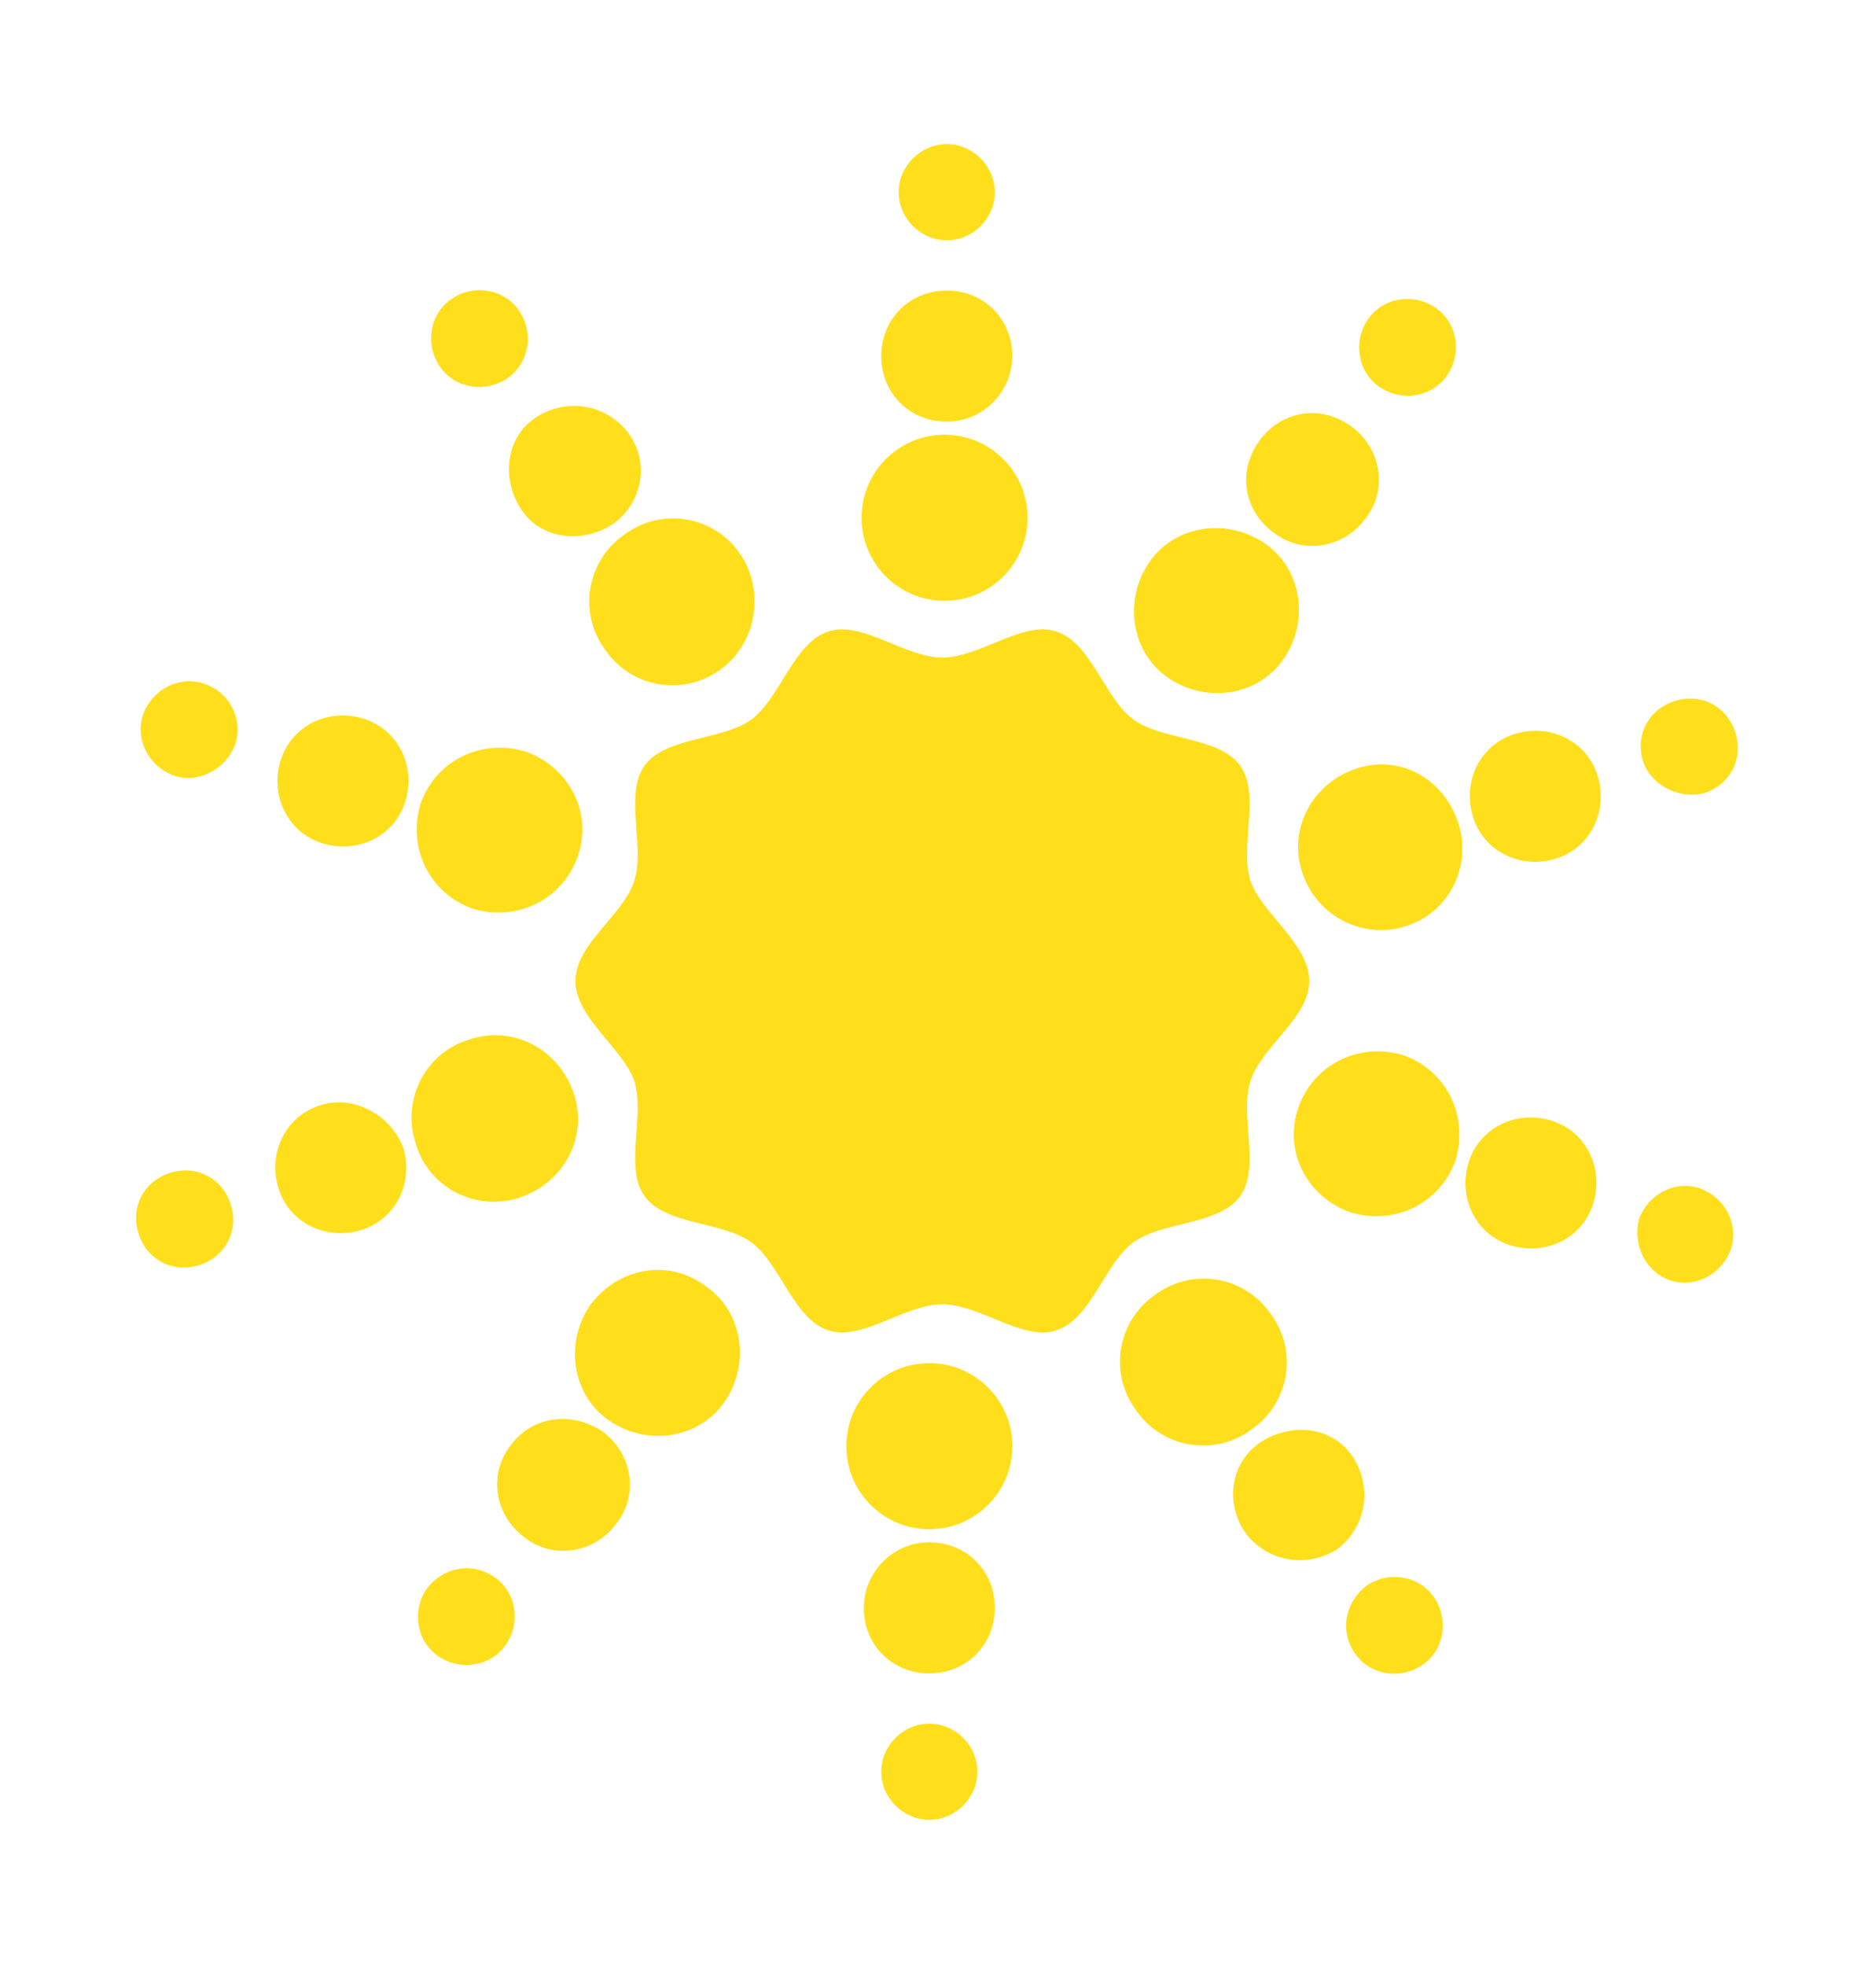 <?xml version="1.0" encoding="UTF-8" standalone="no"?>
<!-- Created with Inkscape (http://www.inkscape.org/) -->

<svg
   width="58.878mm"
   height="61.687mm"
   viewBox="0 0 58.878 61.687"
   version="1.1"
   id="svg1235"
   inkscape:version="1.1.1 (3bf5ae0d25, 2021-09-20)"
   sodipodi:docname="Sun-75.svg"
   xmlns:inkscape="http://www.inkscape.org/namespaces/inkscape"
   xmlns:sodipodi="http://sodipodi.sourceforge.net/DTD/sodipodi-0.dtd"
   xmlns="http://www.w3.org/2000/svg"
   xmlns:svg="http://www.w3.org/2000/svg">
  <sodipodi:namedview
     id="namedview1237"
     pagecolor="#ffffff"
     bordercolor="#666666"
     borderopacity="1.0"
     inkscape:pageshadow="2"
     inkscape:pageopacity="0.0"
     inkscape:pagecheckerboard="0"
     inkscape:document-units="mm"
     showgrid="false"
     inkscape:zoom="1.877186"
     inkscape:cx="169.13615"
     inkscape:cy="86.033032"
     inkscape:window-width="2560"
     inkscape:window-height="1017"
     inkscape:window-x="-8"
     inkscape:window-y="-8"
     inkscape:window-maximized="1"
     inkscape:current-layer="layer1" />
  <defs
     id="defs1232" />
  <g
     inkscape:label="Layer 1"
     inkscape:groupmode="layer"
     id="layer1"
     transform="translate(-70.225,-91.146)">
    <path
       d="m 111.317,121.921 c 0,1.165 -1.508,2.056 -1.851,3.153 -0.343,1.097 0.343,2.741 -0.343,3.633 -0.686,0.891 -2.467,0.754 -3.359,1.44 -0.891,0.686 -1.302,2.399 -2.399,2.741 -1.028,0.343 -2.399,-0.822 -3.564,-0.822 -1.165,0 -2.536,1.165 -3.564,0.822 -1.097,-0.343 -1.508,-2.056 -2.399,-2.741 -0.891,-0.686 -2.673,-0.548 -3.359,-1.44 -0.686,-0.891 0,-2.536 -0.343,-3.633 -0.343,-1.028 -1.851,-1.987 -1.851,-3.153 0,-1.165 1.508,-2.056 1.851,-3.153 0.343,-1.097 -0.343,-2.741 0.343,-3.633 0.686,-0.891 2.467,-0.754 3.359,-1.44 0.891,-0.686 1.302,-2.399 2.399,-2.741 1.028,-0.343 2.399,0.822 3.564,0.822 1.165,0 2.536,-1.165 3.564,-0.822 1.097,0.343 1.508,2.056 2.399,2.741 0.891,0.686 2.673,0.548 3.359,1.44 0.686,0.891 0,2.536 0.343,3.633 0.343,1.028 1.851,1.988 1.851,3.153 z m -8.842,-14.531 c 0,-1.44 -1.165,-2.605 -2.605,-2.605 -1.44,0 -2.605,1.165 -2.605,2.605 0,1.44 1.165,2.605 2.605,2.605 1.44,0 2.605,-1.165 2.605,-2.605 z m -0.48,-5.072 c 0,-1.165 -0.891,-2.056 -2.056,-2.056 -1.165,0 -2.056,0.891 -2.056,2.056 0,1.165 0.891,2.056 2.056,2.056 1.165,0 2.056,-0.96 2.056,-2.056 z m -0.548,-5.141 c 0,-0.822 -0.686,-1.508 -1.508,-1.508 -0.822,0 -1.508,0.686 -1.508,1.508 0,0.822 0.686,1.508 1.508,1.508 0.822,0 1.508,-0.686 1.508,-1.508 z m -8.019,11.309 c -0.822,-1.165 -2.467,-1.44 -3.633,-0.548 -1.165,0.822 -1.44,2.467 -0.548,3.633 0.822,1.165 2.467,1.44 3.633,0.548 1.097,-0.822 1.371,-2.467 0.548,-3.633 z m -3.495,-3.77 c -0.686,-0.891 -1.919,-1.097 -2.879,-0.48 -0.96,0.617 -1.097,1.919 -0.48,2.879 0.617,0.96 1.919,1.097 2.879,0.48 0.96,-0.685 1.165,-1.987 0.48,-2.879 z m -3.427,-3.838 c -0.48,-0.686 -1.44,-0.822 -2.125,-0.343 -0.686,0.48 -0.822,1.44 -0.343,2.125 0.48,0.686 1.44,0.822 2.125,0.343 0.685,-0.48 0.822,-1.439 0.343,-2.125 z m 0.206,13.845 c -1.371,-0.411 -2.81,0.274 -3.29,1.645 -0.411,1.371 0.274,2.81 1.645,3.29 1.371,0.411 2.81,-0.274 3.29,-1.645 0.48,-1.371 -0.274,-2.81 -1.645,-3.29 z m -5.072,-1.028 c -1.097,-0.343 -2.262,0.206 -2.605,1.302 -0.343,1.097 0.206,2.262 1.302,2.605 1.097,0.343 2.262,-0.206 2.605,-1.302 0.343,-1.097 -0.206,-2.262 -1.302,-2.605 z m -5.003,-1.097 c -0.822,-0.274 -1.645,0.206 -1.919,0.96 -0.274,0.822 0.206,1.645 0.96,1.919 0.754,0.274 1.645,-0.206 1.919,-0.96 0.274,-0.754 -0.137,-1.645 -0.96,-1.919 z m 8.293,11.172 c -1.371,0.411 -2.125,1.919 -1.645,3.29 0.411,1.371 1.919,2.125 3.29,1.645 1.371,-0.48 2.125,-1.919 1.645,-3.29 -0.48,-1.371 -1.919,-2.125 -3.29,-1.645 z m -4.661,2.056 c -1.097,0.343 -1.645,1.508 -1.302,2.605 0.343,1.097 1.508,1.645 2.605,1.302 1.097,-0.343 1.645,-1.508 1.302,-2.605 -0.412,-1.028 -1.577,-1.645 -2.605,-1.302 z m -4.729,2.125 c -0.822,0.274 -1.233,1.097 -0.96,1.919 0.274,0.822 1.097,1.233 1.919,0.96 0.822,-0.274 1.233,-1.097 0.96,-1.919 -0.274,-0.822 -1.097,-1.233 -1.919,-0.96 z m 13.228,4.113 c -0.822,1.165 -0.617,2.81 0.548,3.633 1.165,0.822 2.81,0.617 3.633,-0.548 0.822,-1.165 0.617,-2.81 -0.548,-3.633 -1.165,-0.891 -2.741,-0.617 -3.633,0.548 z m -2.536,4.455 c -0.686,0.891 -0.48,2.194 0.48,2.879 0.891,0.686 2.194,0.48 2.879,-0.48 0.686,-0.891 0.48,-2.194 -0.48,-2.879 -0.96,-0.616 -2.193,-0.48 -2.879,0.48 z m -2.605,4.455 c -0.48,0.686 -0.343,1.645 0.343,2.125 0.686,0.48 1.645,0.343 2.125,-0.343 0.48,-0.686 0.343,-1.645 -0.343,-2.125 -0.685,-0.48 -1.576,-0.343 -2.125,0.343 z m 13.16,-4.456 c 0,1.44 1.165,2.605 2.605,2.605 1.44,0 2.605,-1.165 2.605,-2.605 0,-1.44 -1.165,-2.605 -2.605,-2.605 -1.44,3.5e-4 -2.605,1.166 -2.605,2.605 z m 0.548,5.072 c 0,1.165 0.891,2.056 2.056,2.056 1.165,0 2.056,-0.891 2.056,-2.056 0,-1.165 -0.891,-2.056 -2.056,-2.056 -1.165,0 -2.056,0.96 -2.056,2.056 z m 0.548,5.141 c 0,0.822 0.686,1.508 1.508,1.508 0.822,0 1.508,-0.686 1.508,-1.508 0,-0.822 -0.686,-1.508 -1.508,-1.508 -0.822,0 -1.508,0.686 -1.508,1.508 z m 8.019,-11.309 c 0.822,1.165 2.467,1.44 3.633,0.548 1.165,-0.822 1.44,-2.467 0.548,-3.633 -0.822,-1.165 -2.467,-1.44 -3.633,-0.548 -1.165,0.822 -1.439,2.467 -0.548,3.633 z m 3.427,3.838 c 0.686,0.891 1.919,1.097 2.879,0.48 0.891,-0.686 1.097,-1.919 0.48,-2.879 -0.617,-0.96 -1.919,-1.097 -2.879,-0.48 -0.96,0.617 -1.165,1.919 -0.48,2.879 z m 3.427,3.77 c 0.48,0.686 1.44,0.822 2.125,0.343 0.686,-0.48 0.822,-1.44 0.343,-2.125 -0.48,-0.686 -1.44,-0.822 -2.125,-0.343 -0.685,0.548 -0.822,1.439 -0.343,2.125 z m -0.137,-13.845 c 1.371,0.411 2.81,-0.274 3.29,-1.645 0.411,-1.371 -0.274,-2.81 -1.645,-3.29 -1.371,-0.411 -2.81,0.274 -3.29,1.645 -0.48,1.371 0.274,2.81 1.645,3.29 z m 5.003,1.028 c 1.097,0.343 2.262,-0.206 2.605,-1.302 0.343,-1.097 -0.206,-2.262 -1.302,-2.605 -1.097,-0.343 -2.262,0.206 -2.605,1.302 -0.343,1.097 0.206,2.262 1.302,2.605 z m 5.003,1.097 c 0.822,0.274 1.645,-0.206 1.919,-0.96 0.274,-0.822 -0.206,-1.645 -0.96,-1.919 -0.822,-0.274 -1.645,0.206 -1.919,0.96 -0.206,0.822 0.206,1.645 0.96,1.919 z m -8.293,-11.103 c 1.371,-0.411 2.125,-1.919 1.645,-3.29 -0.48,-1.371 -1.851,-2.125 -3.222,-1.645 -1.371,0.48 -2.125,1.919 -1.645,3.29 0.48,1.371 1.92,2.056 3.222,1.645 z m 4.729,-2.125 c 1.097,-0.343 1.645,-1.508 1.302,-2.605 -0.343,-1.097 -1.508,-1.645 -2.605,-1.302 -1.097,0.343 -1.645,1.508 -1.302,2.605 0.343,1.096 1.508,1.645 2.605,1.302 z m 4.661,-2.056 c 0.822,-0.274 1.233,-1.097 0.96,-1.919 -0.274,-0.822 -1.097,-1.234 -1.919,-0.96 -0.822,0.274 -1.234,1.097 -0.96,1.919 0.274,0.754 1.165,1.165 1.919,0.96 z m -13.228,-4.181 c 0.822,-1.165 0.617,-2.81 -0.548,-3.633 -1.165,-0.822 -2.81,-0.617 -3.633,0.548 -0.822,1.165 -0.617,2.81 0.548,3.633 1.165,0.822 2.81,0.617 3.633,-0.548 z m 2.604,-4.455 c 0.686,-0.891 0.48,-2.194 -0.48,-2.879 -0.96,-0.686 -2.194,-0.48 -2.879,0.48 -0.686,0.96 -0.48,2.194 0.48,2.879 0.891,0.686 2.194,0.48 2.879,-0.48 z m 2.536,-4.455 c 0.48,-0.686 0.343,-1.645 -0.343,-2.125 -0.686,-0.48 -1.645,-0.343 -2.125,0.343 -0.48,0.686 -0.343,1.645 0.343,2.125 0.685,0.48 1.645,0.343 2.125,-0.343 z"
       id="path73"
       style="fill:#ffdf1b;fill-opacity:1;stroke-width:0.122"
       sodipodi:nodetypes="scsccsccscscsccsccccsssssssssssssssscccccccccccccccccccccccccccscccccccccccccsscccssccccccccccccssscsssssssssssccccccccscccccccccccsscsscccccccccccccccccccccsccccccccccccc" />
  </g>
</svg>
